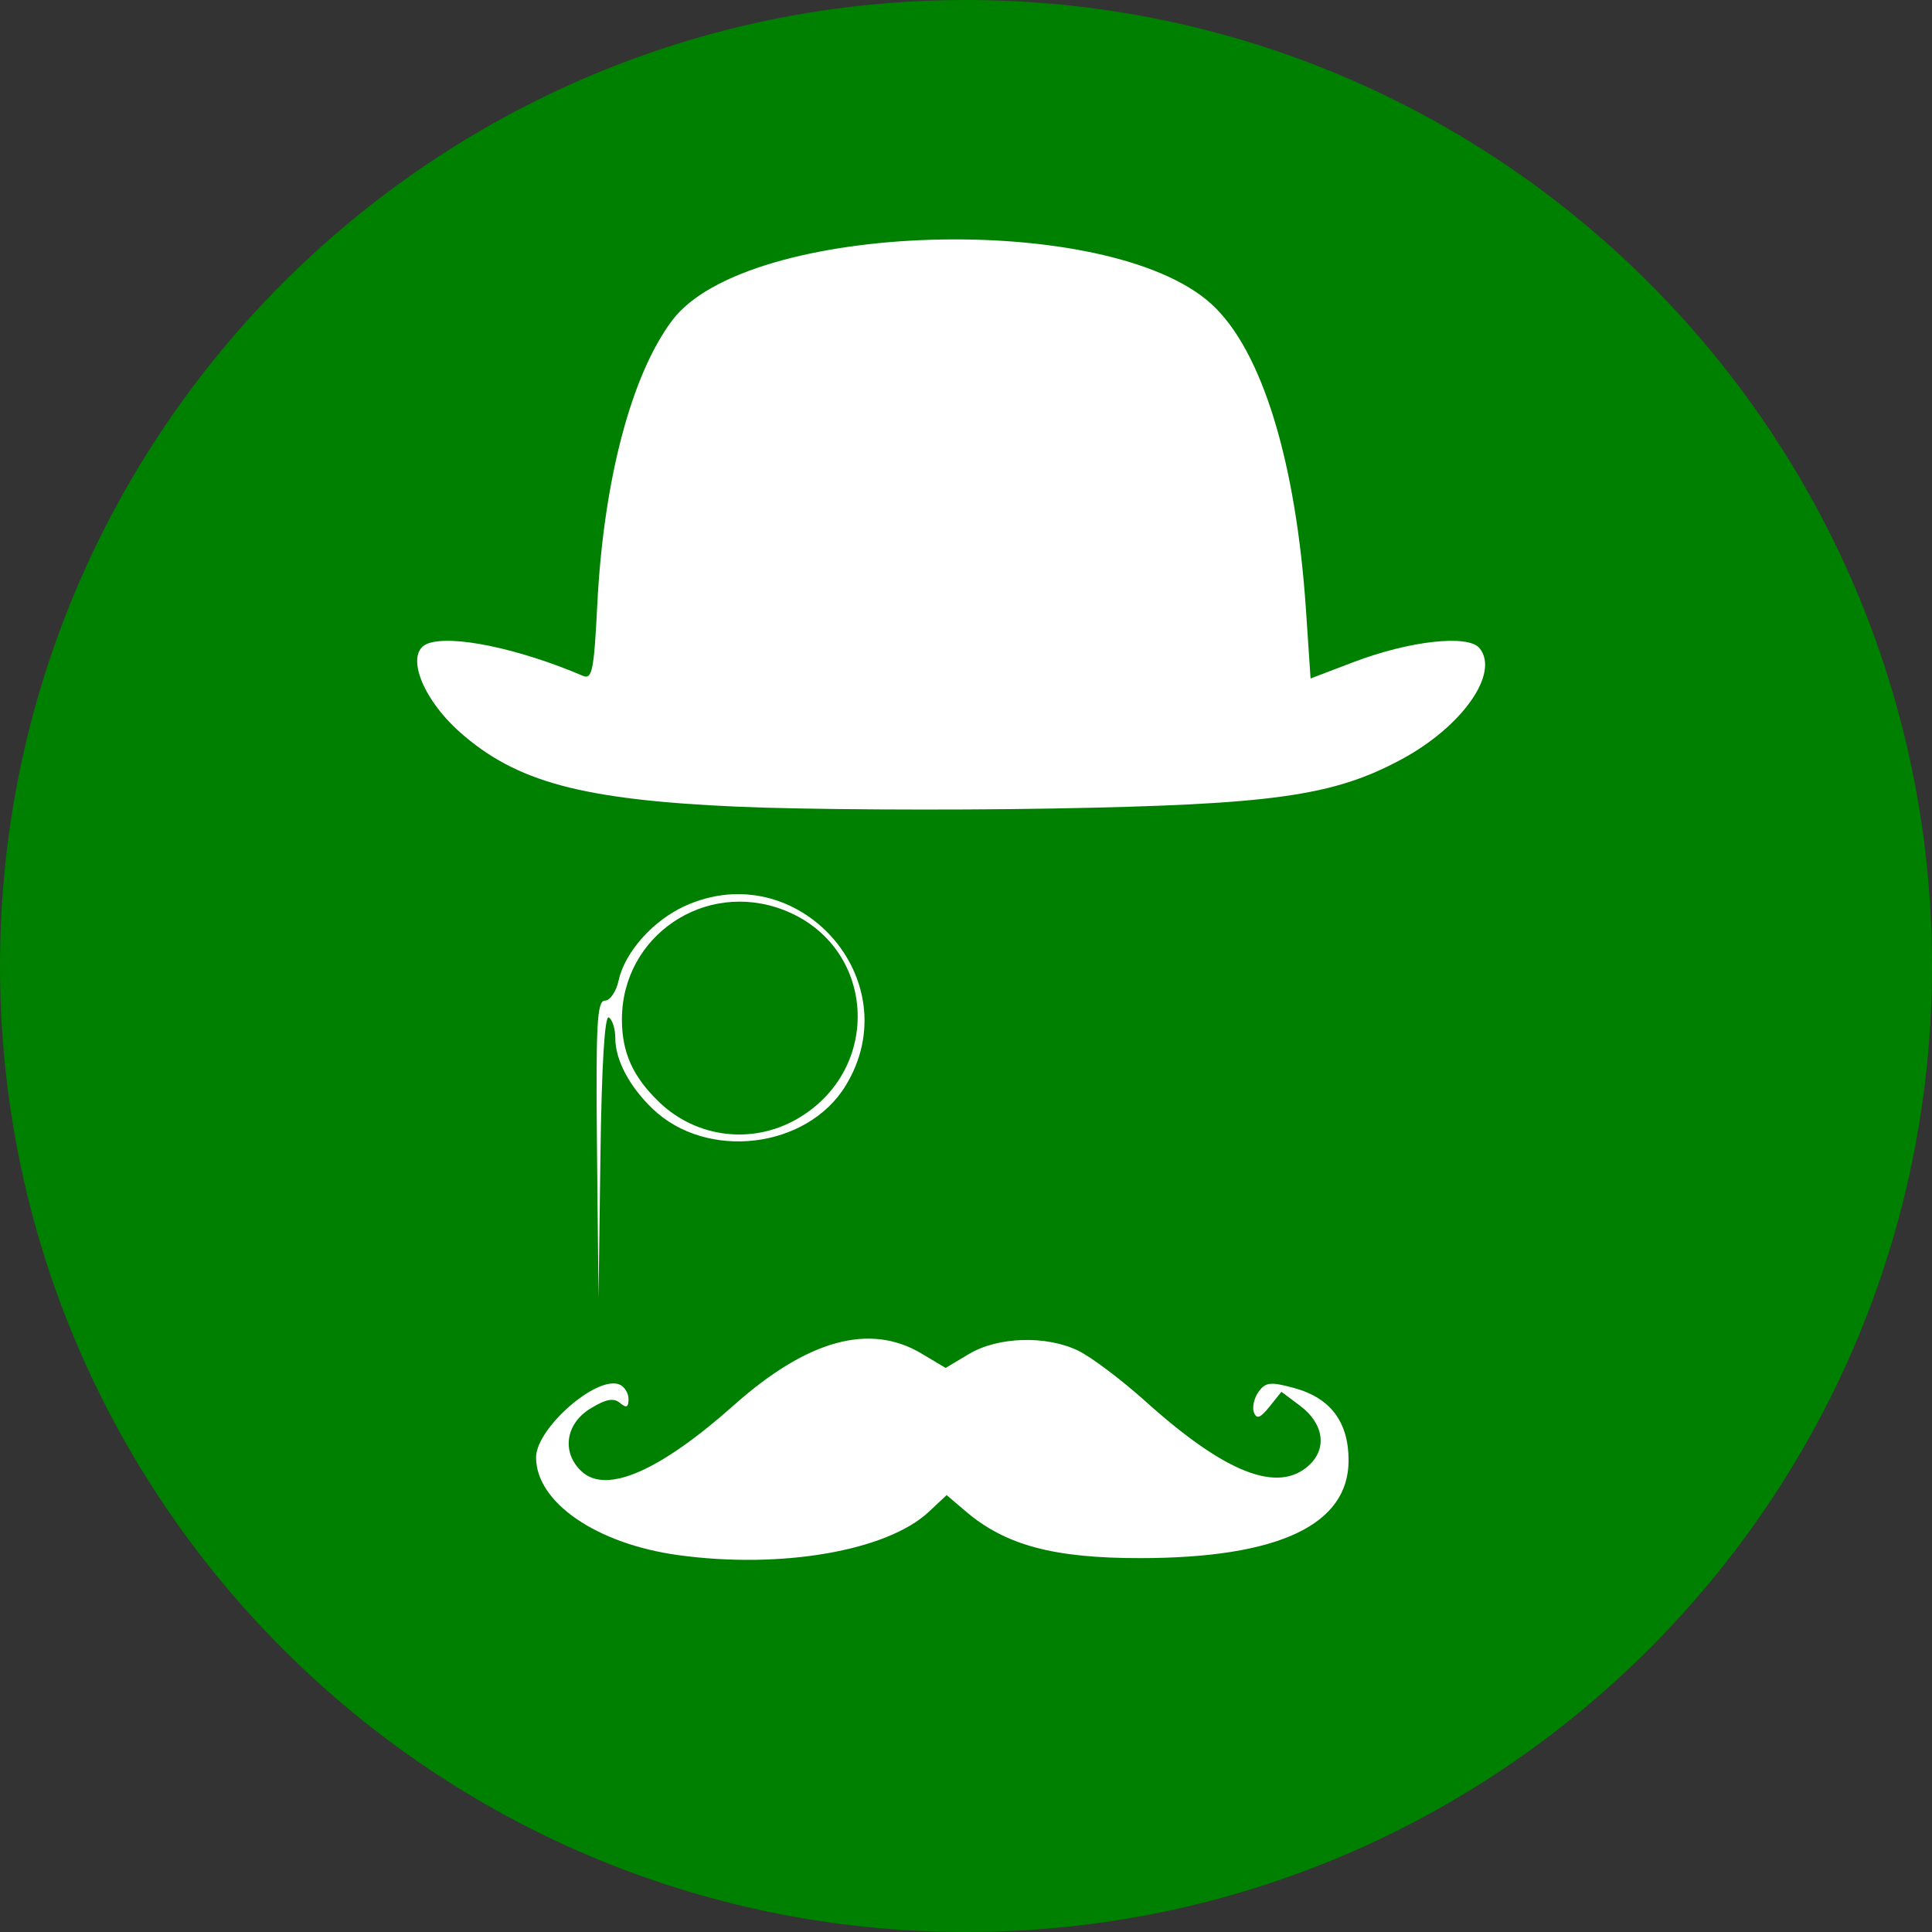 <?xml version="1.0" encoding="UTF-8" standalone="no"?>
<svg
   xmlns:dc="http://purl.org/dc/elements/1.1/"
   xmlns:cc="http://creativecommons.org/ns#"
   xmlns:rdf="http://www.w3.org/1999/02/22-rdf-syntax-ns#"
   xmlns:svg="http://www.w3.org/2000/svg"
   xmlns="http://www.w3.org/2000/svg"
   xmlns:sodipodi="http://sodipodi.sourceforge.net/DTD/sodipodi-0.dtd"
   xmlns:inkscape="http://www.inkscape.org/namespaces/inkscape"
   width="160"
   height="160"
   viewBox="0 0 160 160"
   id="svg2"
   version="1.1"
   inkscape:version="0.91 r13725"
   sodipodi:docname="profile.svg">
  <rect x="0" y="0" width="160" height="160" fill="#333333" stroke="none"/>
  <defs
     id="defs18" />
  <sodipodi:namedview
     pagecolor="#ffffff"
     bordercolor="#666666"
     borderopacity="1"
     objecttolerance="10"
     gridtolerance="10"
     guidetolerance="10"
     inkscape:pageopacity="0"
     inkscape:pageshadow="2"
     inkscape:window-width="1210"
     inkscape:window-height="856"
     id="namedview16"
     showgrid="false"
     inkscape:zoom="1.475"
     inkscape:cx="-96.610169"
     inkscape:cy="115.20222"
     inkscape:window-x="282"
     inkscape:window-y="21"
     inkscape:window-maximized="0"
     inkscape:current-layer="svg2" />
  <g
     fill="none"
     id="g4"
     style="fill:#008000;fill-opacity:1">
    <path
       d="M160 80c0-44.183-35.817-80-80-80s-80 35.817-80 80 35.817 80 80 80 80-35.817 80-80"
       fill="#DAAE23"
       id="path6"
       style="fill:#008000;fill-opacity:1" />
    <path
       d="M135.255 64.654s-2.991-2.838-15.901-2.838c-10.599 0-16.277 2.083-16.277 2.838 0 .757-3.597 9.654-1.893 27.825 0 0 .814 4.164-3.974 2.84-14.386-3.977-22.138-16.091-38.046-23.85-14.32-6.985-25.349-7.383-39.937-6.625 0 0-.893-1.373-2.78-.971-3.156.671-4.81 5.28-2.523 6.551 2.016 1.12 3.789-.091 3.789-.091s22.713-3.028 40.506 18.361c16.258 19.545 30.851 30.662 52.619 30.284 9.512-.165 19.352-5.129 23.117-13.98 3.807-8.952 4.254-32.23 1.3-40.344"
       fill="#1A1918"
       id="path8"
       style="fill:#008000;fill-opacity:1" />
    <path
       d="M135.515 65.442l-.003-.012c-.075-.243-.151-.472-.23-.694l-.067-.115c-.383-.318-3.774-2.805-15.861-2.805-10.599 0-16.277 2.083-16.277 2.838 0 .134-.115.533-.288 1.175.738 2.226 7.76 3.975 16.326 3.975 9.059 0 16.4-1.955 16.4-4.362"
       fill="#fff"
       id="path10"
       style="fill:#008000;fill-opacity:1" />
    <path
       d="M51.088 81.537l4.813-11.562c-1.971-.852-3.885-1.578-5.764-2.198l-4.166 10.005c1.703 1.09 3.415 2.337 5.117 3.755"
       fill="#fff"
       id="path12"
       style="fill:#008000;fill-opacity:1" />
    <path
       d="M108.918 65.812c0 .912 4.669 1.653 10.43 1.653 5.759 0 10.427-.741 10.427-1.653 0-.915-4.668-1.657-10.427-1.657-5.761 0-10.43.742-10.43 1.657"
       fill="#1A1918"
       id="path14"
       style="fill:#008000;fill-opacity:1" />
  </g>
  <path
     style="fill:#ffffff"
     d="m 56.155,128.786 c -6.76,-0.933 -11.754,-4.365 -11.76,-8.083 -0.005,-2.402 4.987,-6.79 6.886,-6.052 0.424,0.165 0.771,0.712 0.771,1.215 0,0.69 -0.176,0.768 -0.713,0.317 -0.525,-0.441 -1.174,-0.315 -2.462,0.478 -2.065,1.271 -2.382,3.664 -0.692,5.212 2.053,1.881 6.467,-0.052 12.62,-5.525 6.061,-5.391 11.229,-6.81 15.505,-4.257 l 2.002,1.195 1.931,-1.153 c 2.406,-1.437 6.399,-1.558 9.05,-0.276 1.075,0.52 3.598,2.422 5.608,4.228 6.592,5.922 10.936,7.617 13.501,5.267 1.527,-1.399 1.222,-3.465 -0.73,-4.928 l -1.55,-1.162 -0.993,1.238 c -0.754,0.94 -1.064,1.053 -1.285,0.469 -0.16,-0.423 0.013,-1.19 0.384,-1.704 0.581,-0.804 0.994,-0.848 2.942,-0.317 3.019,0.823 4.514,2.809 4.514,5.999 0,5.347 -5.821,8.08 -17.233,8.09 -7.18,0.006 -11.171,-1.06 -14.464,-3.865 l -1.59,-1.355 -1.473,1.382 c -3.459,3.244 -12.248,4.762 -20.769,3.587 z M 49.441,95.189 c -0.105,-10.336 -9.2e-5,-12.32 0.652,-12.32 0.427,0 0.941,-0.753 1.141,-1.674 0.504,-2.324 2.82,-4.937 5.445,-6.144 9.356,-4.301 18.703,6.099 13.354,14.858 -3.19,5.224 -11.489,6.223 -15.979,1.923 -1.931,-1.849 -3.097,-4.054 -3.097,-5.857 0,-0.759 -0.241,-1.53 -0.536,-1.714 -0.342,-0.214 -0.594,3.937 -0.695,11.457 L 49.567,107.509 49.441,95.189 Z m 16.545,-2.509 c 7.203,-4.129 6.561,-14.363 -1.087,-17.319 -6.506,-2.515 -13.391,2.142 -13.394,9.058 -9.22e-4,2.753 0.904,4.758 3.096,6.862 3.076,2.953 7.686,3.519 11.385,1.399 z M 61.078,66.806 C 48.21,66.234 42.734,64.763 38.08,60.627 34.885,57.788 33.518,54.038 35.41,53.303 c 1.964,-0.763 7.553,0.395 12.866,2.667 0.762,0.326 0.915,-0.433 1.188,-5.883 0.517,-10.317 2.824,-19.067 6.213,-23.563 6.191,-8.215 36.108,-9.119 44.644,-1.348 4.17,3.796 7.009,12.992 7.838,25.388 l 0.376,5.625 3.537,-1.348 c 4.663,-1.777 9.51,-2.316 10.455,-1.163 1.69,2.061 -1.413,6.484 -6.459,9.206 -5.647,3.046 -10.686,3.754 -29.03,4.076 -8.862,0.156 -20.545,0.086 -25.961,-0.155 z"
     id="path4220"
     inkscape:connector-curvature="0" />
</svg>
